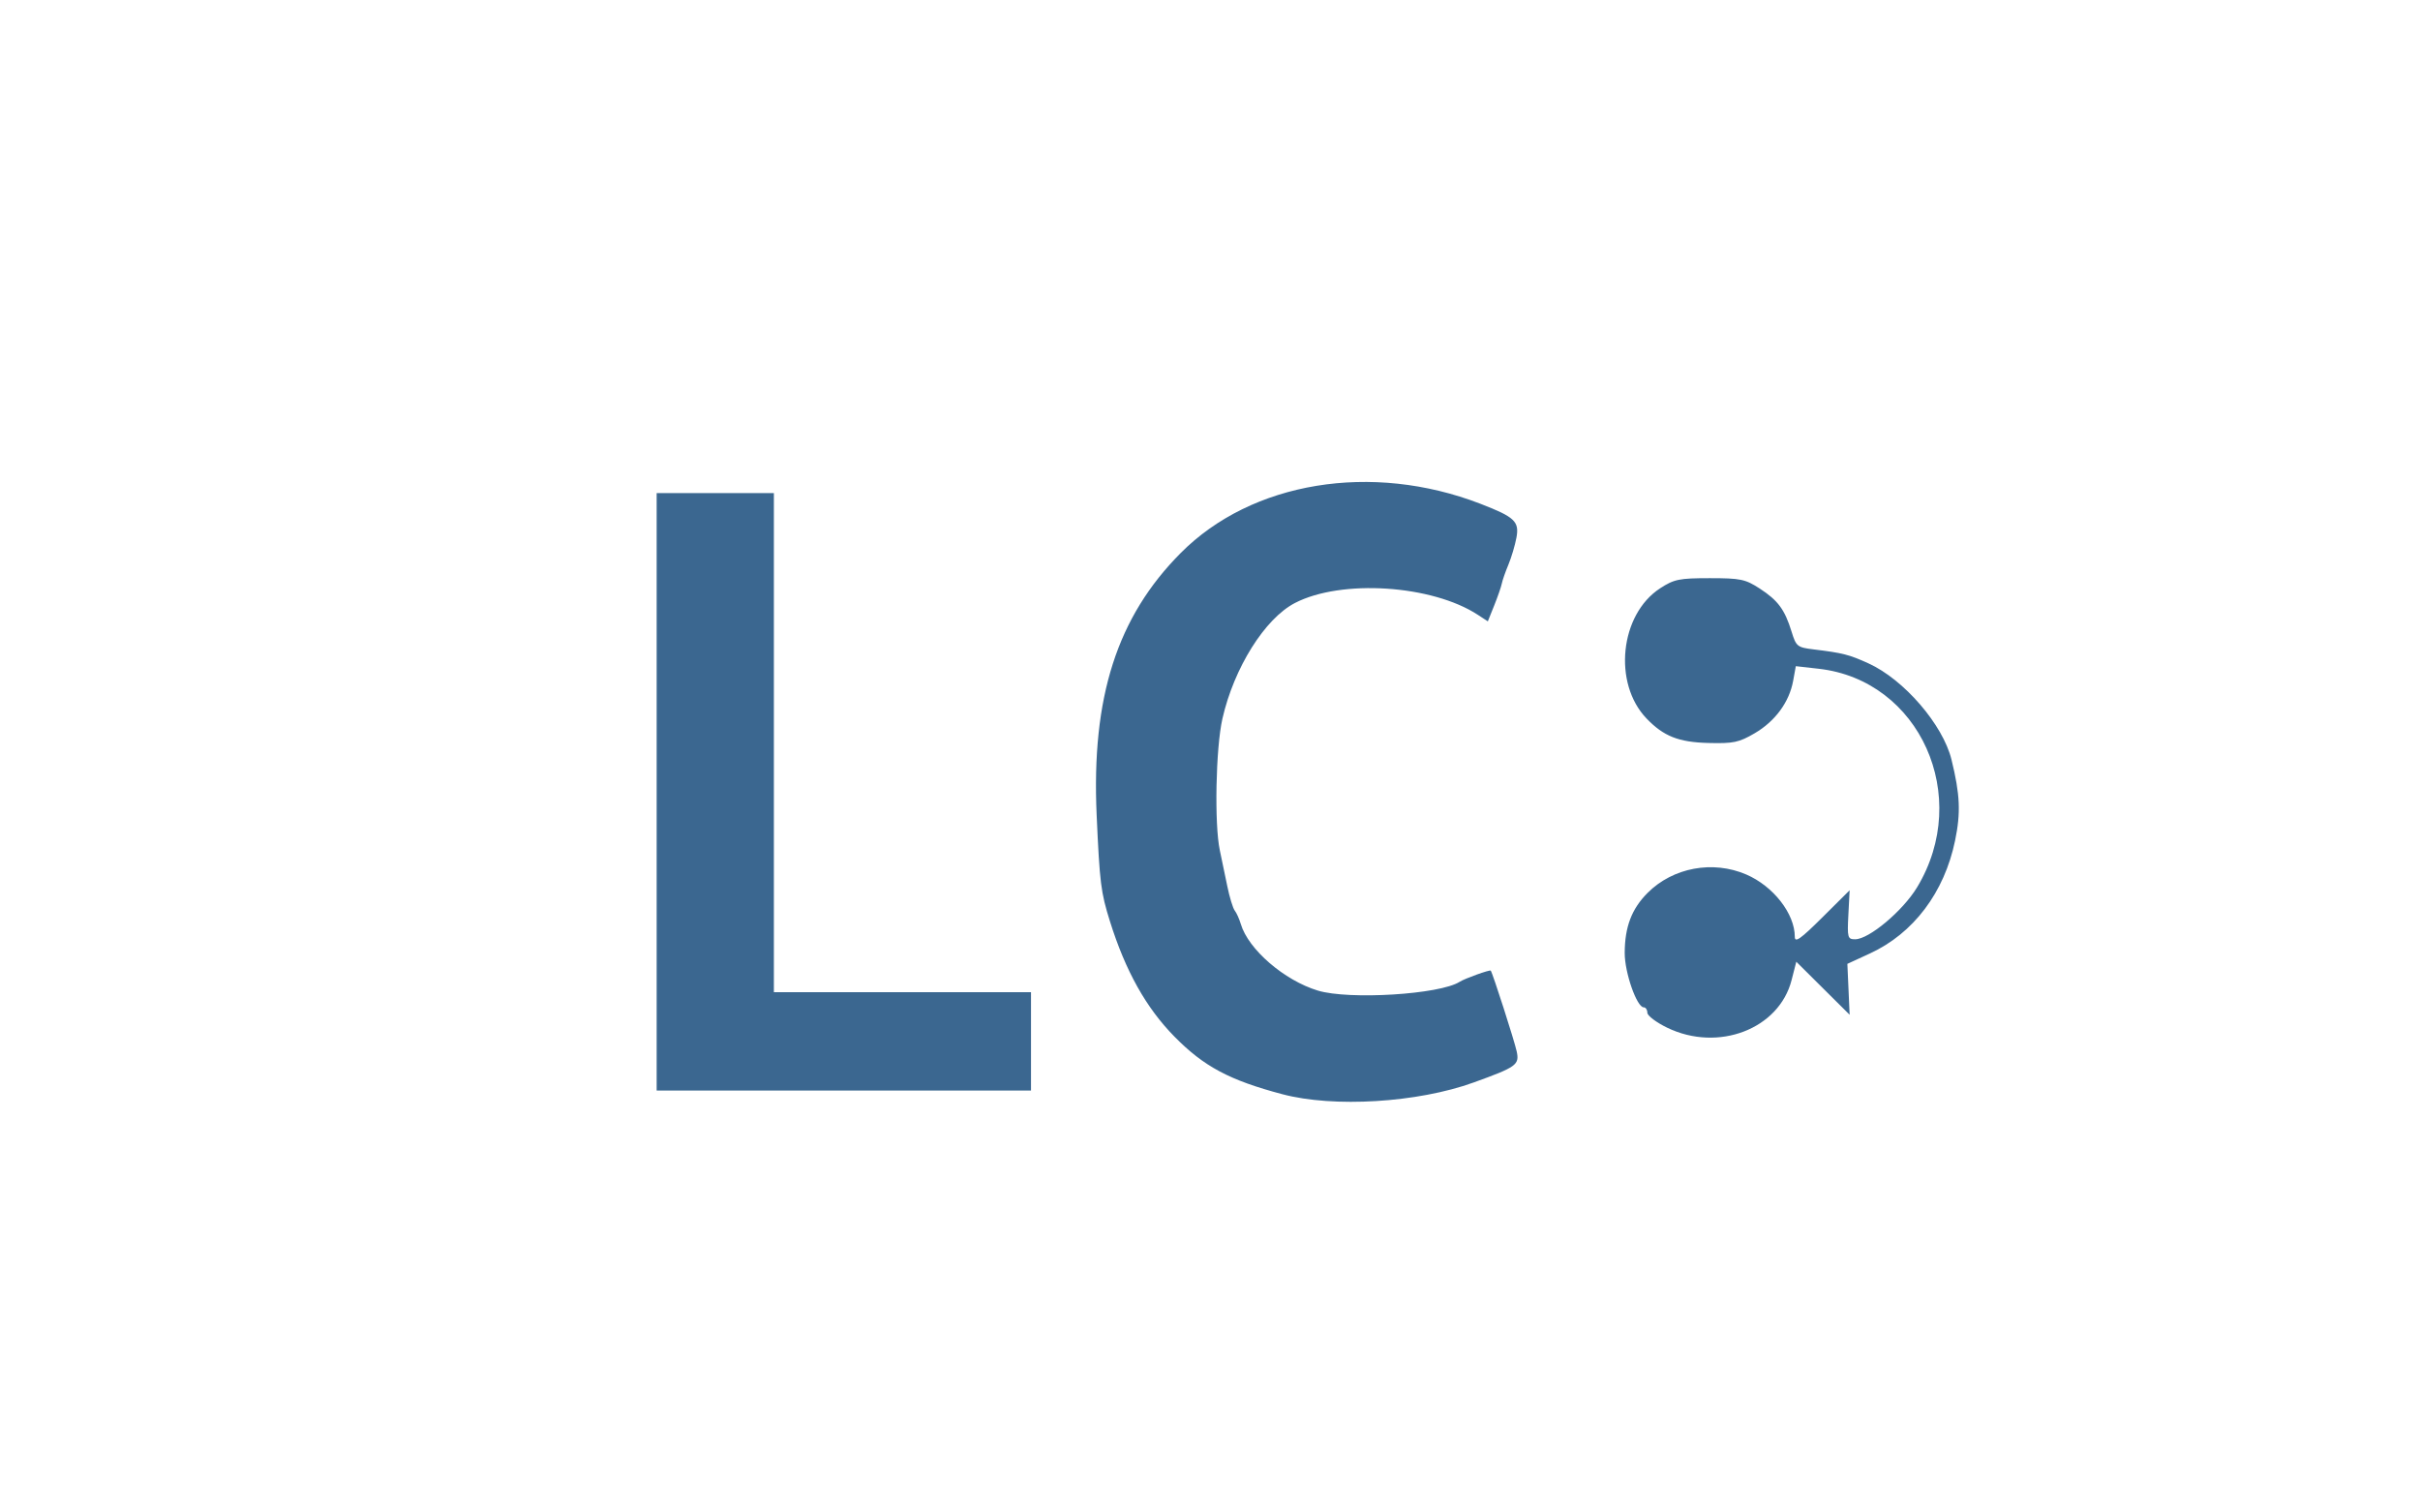 <?xml version="1.0" encoding="UTF-8" standalone="no"?>
<!-- Created with Inkscape (http://www.inkscape.org/) -->

<svg
   xmlns:dc="http://purl.org/dc/elements/1.1/"
   xmlns:cc="http://creativecommons.org/ns#"
   xmlns:rdf="http://www.w3.org/1999/02/22-rdf-syntax-ns#"
   xmlns:svg="http://www.w3.org/2000/svg"
   xmlns="http://www.w3.org/2000/svg"
   xmlns:sodipodi="http://sodipodi.sourceforge.net/DTD/sodipodi-0.dtd"
   xmlns:inkscape="http://www.inkscape.org/namespaces/inkscape"
   id="svg4190"
   version="1.1"
   inkscape:version="0.91 r13725"
   width="800"
   height="500"
   viewBox="0 0 800 500"
   sodipodi:docname="logo.svg">
  <defs
     id="defs4194" />
  <sodipodi:namedview
     pagecolor="#ffffff"
     bordercolor="#666666"
     borderopacity="1"
     objecttolerance="10"
     gridtolerance="10"
     guidetolerance="10"
     inkscape:pageopacity="0"
     inkscape:pageshadow="2"
     inkscape:window-width="1505"
     inkscape:window-height="825"
     id="namedview4192"
     showgrid="false"
     inkscape:zoom="0.295"
     inkscape:cx="406.77966"
     inkscape:cy="250"
     inkscape:window-x="0"
     inkscape:window-y="27"
     inkscape:window-maximized="0"
     inkscape:current-layer="svg4190" />
  <path
     style="fill:#3b6790"
     d="m 423.951,361.738 c -17.511,-4.644 -25.957,-9.148 -35.682,-19.027 -9.389,-9.538 -16.201,-21.71 -21.35,-38.151 -3.008,-9.605 -3.376,-12.543 -4.391,-35.147 -1.75,-38.959 6.747,-65.435 27.795,-86.605 23.483,-23.619 63.094,-30.134 99.026,-16.286 11.373,4.383 12.955,5.87 11.951,11.233 -0.477,2.546 -1.676,6.567 -2.664,8.935 -0.989,2.369 -1.97,5.181 -2.18,6.25 -0.21,1.069 -1.334,4.313 -2.498,7.208 l -2.116,5.265 -3.265,-2.139 c -15.159,-9.933 -45.164,-11.883 -60.497,-3.932 -9.944,5.156 -20.139,21.413 -23.97,38.221 -2.209,9.692 -2.705,34.929 -0.857,43.571 0.588,2.75 1.69,8.038 2.449,11.751 0.759,3.713 1.872,7.369 2.473,8.125 0.601,0.756 1.512,2.78 2.024,4.499 2.487,8.354 14.353,18.595 25.447,21.961 10.334,3.136 40.382,1.277 46.88,-2.901 1.683,-1.082 9.986,-4.062 10.285,-3.692 0.614,0.76 7.871,23.355 8.582,26.723 0.934,4.421 -0.061,5.135 -14.319,10.281 -18.439,6.655 -46.184,8.35 -63.125,3.857 z m -206.875,-99.98 0,-98.75 19.375,0 19.375,0 0,82.5 0,82.5 42.5,0 42.5,0 0,16.25 0,16.25 -61.875,0 -61.875,0 0,-98.75 z m 334.062,77.984 c -3.609,-1.746 -6.562,-3.976 -6.562,-4.954 0,-0.979 -0.536,-1.779 -1.192,-1.779 -2.287,0 -6.309,-11.49 -6.29,-17.971 0.025,-8.63 2.304,-14.601 7.587,-19.885 8.376,-8.376 21.55,-10.824 32.603,-6.059 8.947,3.857 16.041,12.967 16.041,20.599 0,2.085 1.875,0.765 9.062,-6.379 l 9.062,-9.007 -0.419,8.101 c -0.391,7.562 -0.242,8.101 2.241,8.101 4.568,0 15.731,-9.355 20.449,-17.138 18.224,-30.061 0.952,-68.507 -32.477,-72.289 l -7.587,-0.858 -0.875,4.83 c -1.271,7.016 -5.917,13.358 -12.694,17.33 -5.235,3.068 -7.053,3.449 -15.383,3.229 -9.811,-0.26 -14.747,-2.217 -20.389,-8.086 -11.19,-11.639 -8.826,-34.384 4.474,-43.036 4.63,-3.012 6.317,-3.357 16.411,-3.357 10.154,0 11.764,0.334 16.531,3.433 6.046,3.931 8.267,6.937 10.522,14.245 1.512,4.9 1.903,5.216 7.273,5.868 9.649,1.173 11.724,1.701 18.15,4.621 11.733,5.331 24.612,20.266 27.449,31.832 2.833,11.547 3.096,17.49 1.183,26.748 -3.543,17.153 -13.756,30.689 -28.157,37.321 l -7.452,3.431 0.376,8.414 0.376,8.414 -8.817,-8.764 -8.817,-8.764 -1.557,6.076 c -4.151,16.198 -24.259,23.891 -41.122,15.732 z"
     id="path4200"
     inkscape:connector-curvature="0" />
</svg>

